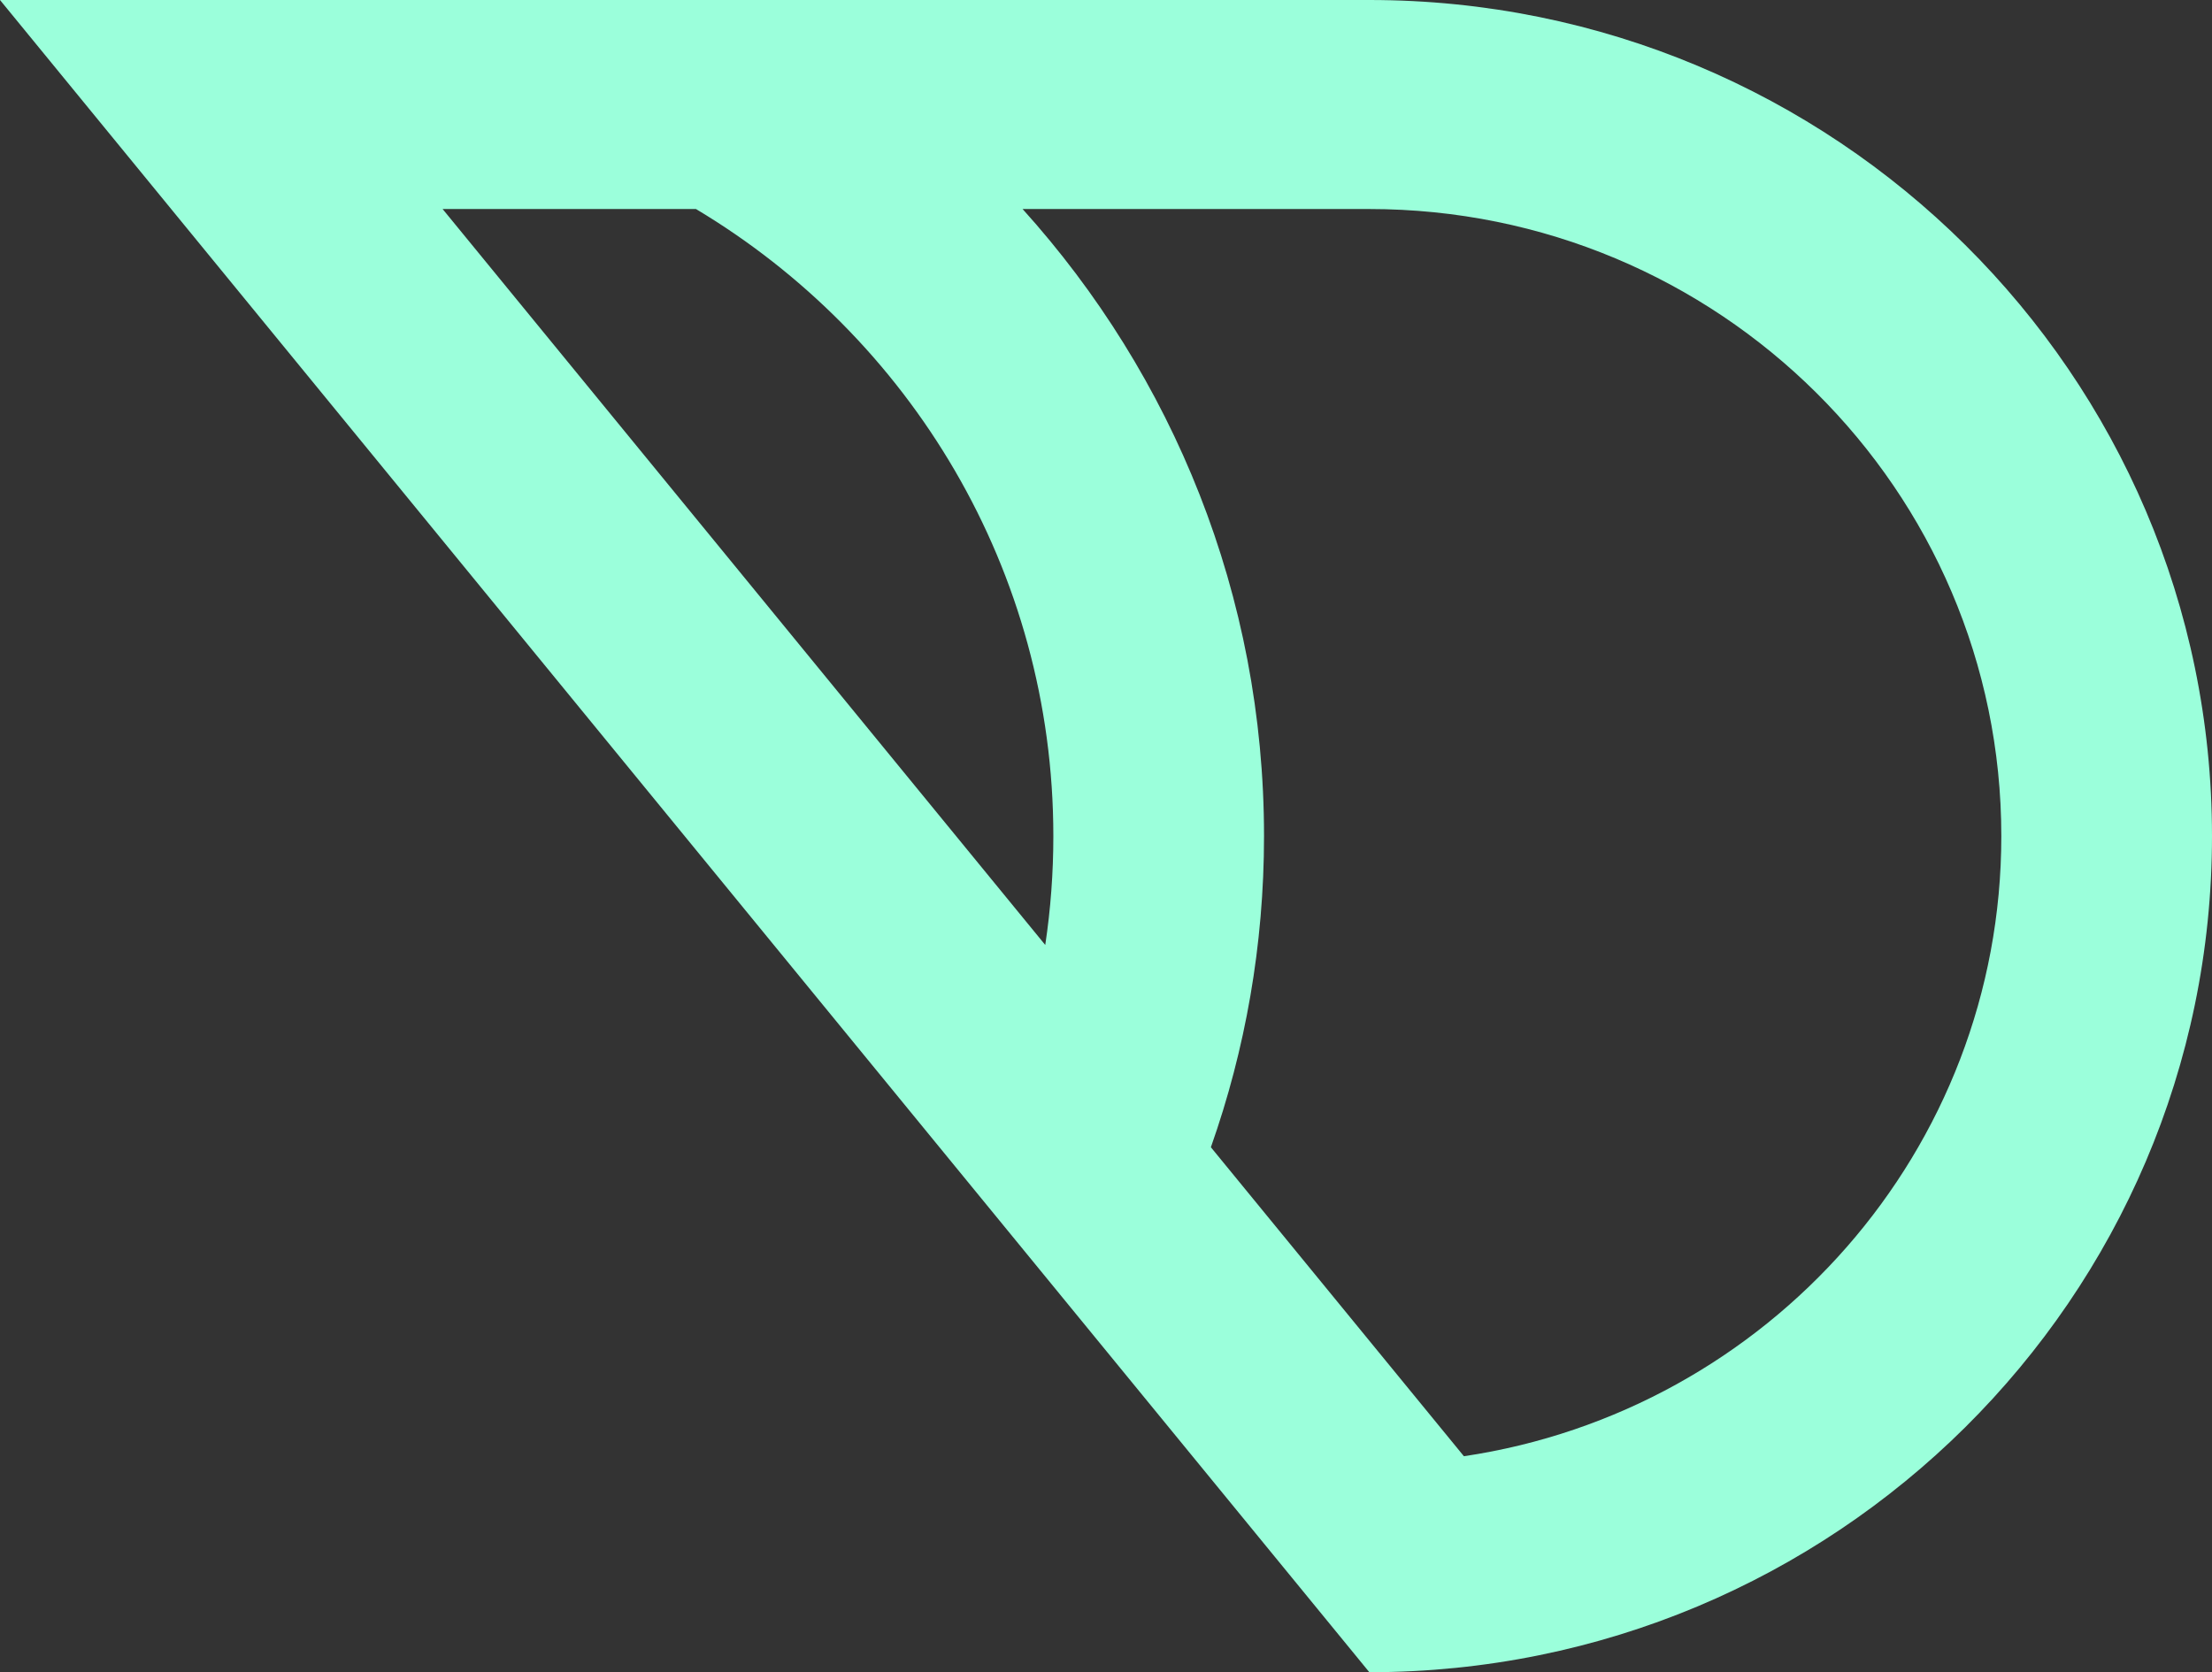 <svg width="41" height="31" viewBox="0 0 41 31" fill="none" xmlns="http://www.w3.org/2000/svg">
<rect x="0" y="0" width="41" height="31" fill="#333333" stroke="none"/>
<path fill-rule="evenodd" clip-rule="evenodd" d="M0 0L25.381 31C34.007 31 41 24.06 41 15.5C41 6.94 34.007 0 25.381 0H0ZM27.134 26.996C32.772 26.156 37.095 21.329 37.095 15.5C37.095 9.08 31.851 3.875 25.381 3.875H18.954C21.737 6.96 23.429 11.034 23.429 15.5C23.429 17.52 23.082 19.461 22.444 21.268L27.134 26.996ZM19.374 17.518C19.473 16.86 19.524 16.186 19.524 15.5C19.524 10.566 16.869 6.248 12.9 3.875H8.204L19.374 17.518Z" fill="#9BFFDB"/>
</svg>
